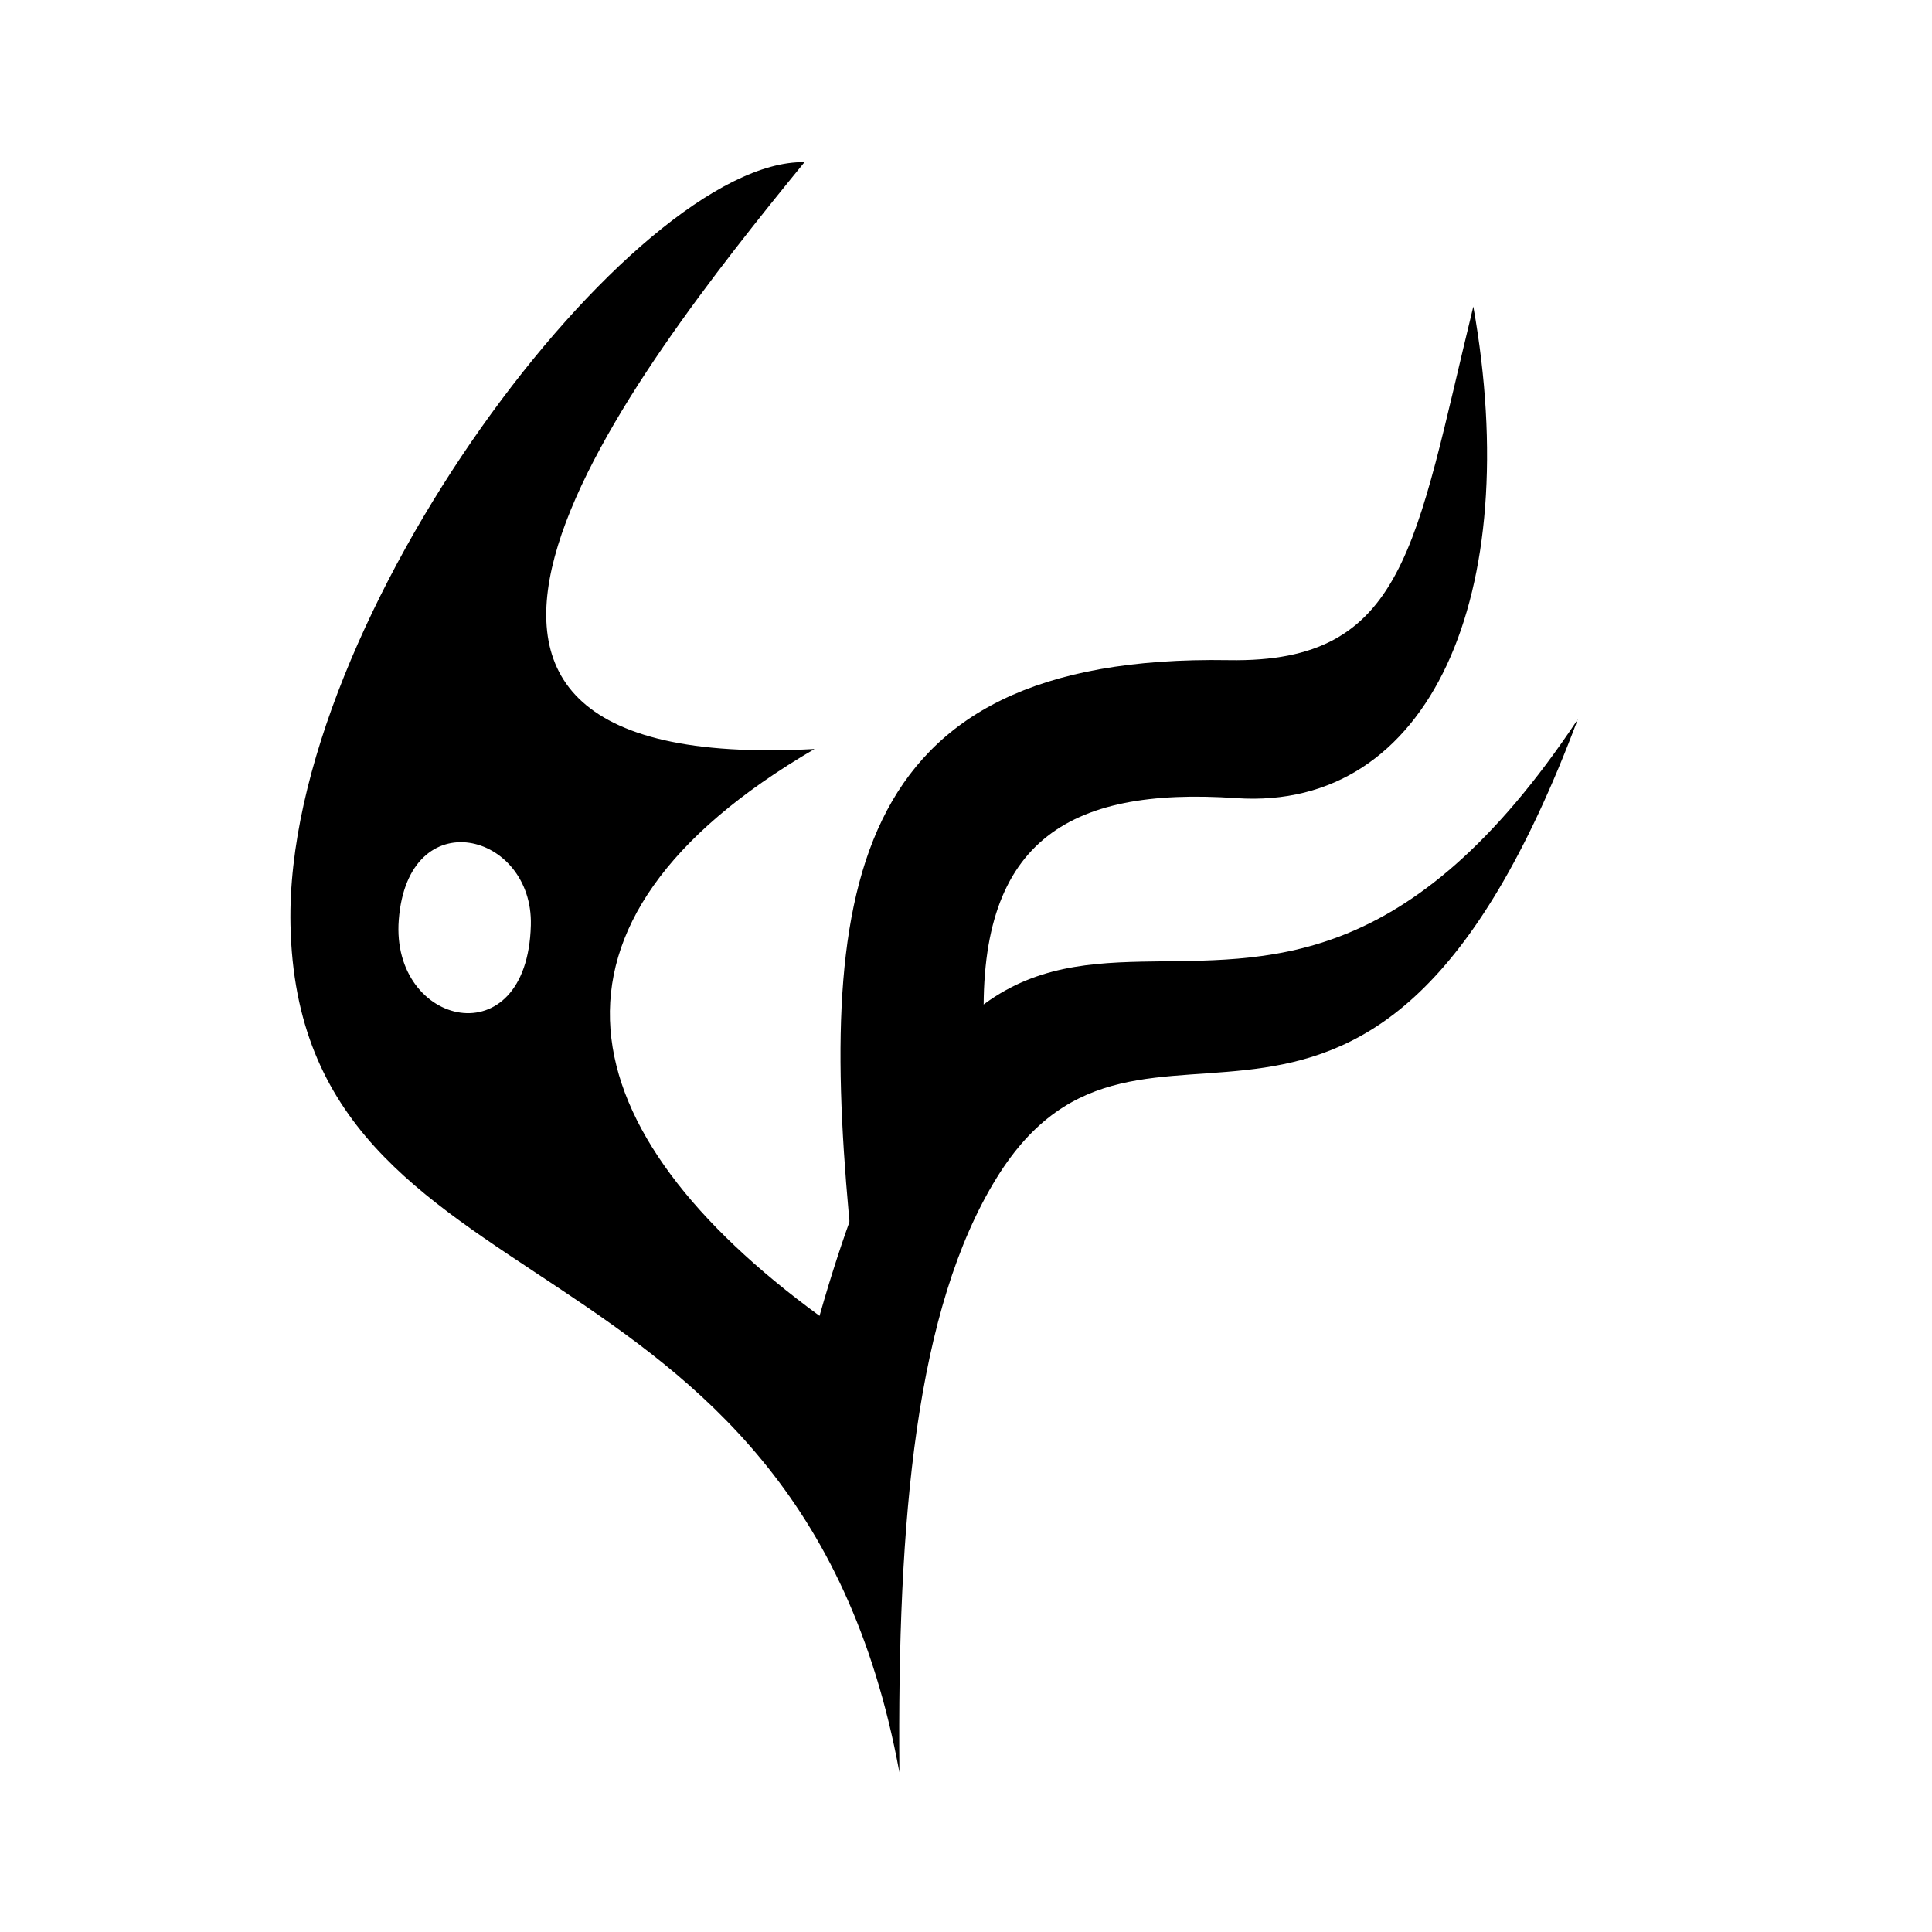 <?xml version="1.0" encoding="UTF-8" standalone="no"?>
<!DOCTYPE svg PUBLIC "-//W3C//DTD SVG 1.1//EN" "http://www.w3.org/Graphics/SVG/1.1/DTD/svg11.dtd">
<svg width="100%" height="100%" viewBox="0 0 24 24" version="1.1" xmlns="http://www.w3.org/2000/svg" xmlns:xlink="http://www.w3.org/1999/xlink" xml:space="preserve" xmlns:serif="http://www.serif.com/" style="fill-rule:evenodd;clip-rule:evenodd;stroke-linejoin:round;stroke-miterlimit:1.414;">
    <g transform="matrix(1,0,0,1,-48,-24)">
        <g id="r24-Ist" transform="matrix(0.992,0,0,0.997,-797.234,-85.214)">
            <path id="path4149" d="M862.719,125.081C862.278,120.719 862.596,117.687 867.438,117.768C869.659,117.806 869.77,116.339 870.5,113.362C871.14,116.942 869.964,119.652 867.531,119.487C865.406,119.343 864.268,120.037 864.375,122.393C863.493,123.439 863.2,123.833 862.719,125.081Z" style="fill-rule:nonzero;"/>
            <path id="path4154" d="M862.125,111.563C859.991,111.527 855.61,117.252 855.688,121.063C855.788,126.027 862.029,124.669 863.313,131.625C863.285,128.463 863.52,125.848 864.531,124.219C866.378,121.244 869.193,125.434 871.808,118.506C867.55,124.877 864.669,117.707 862.313,125.938C859.169,123.652 858.497,121.055 862.25,118.875C856.025,119.208 859.951,114.212 862.125,111.563ZM858.698,121.072C858.653,122.732 856.941,122.335 857.044,121.005C857.159,119.513 858.73,119.911 858.698,121.072Z" style="fill-rule:nonzero;"/>
        </g>
    </g>
</svg>
